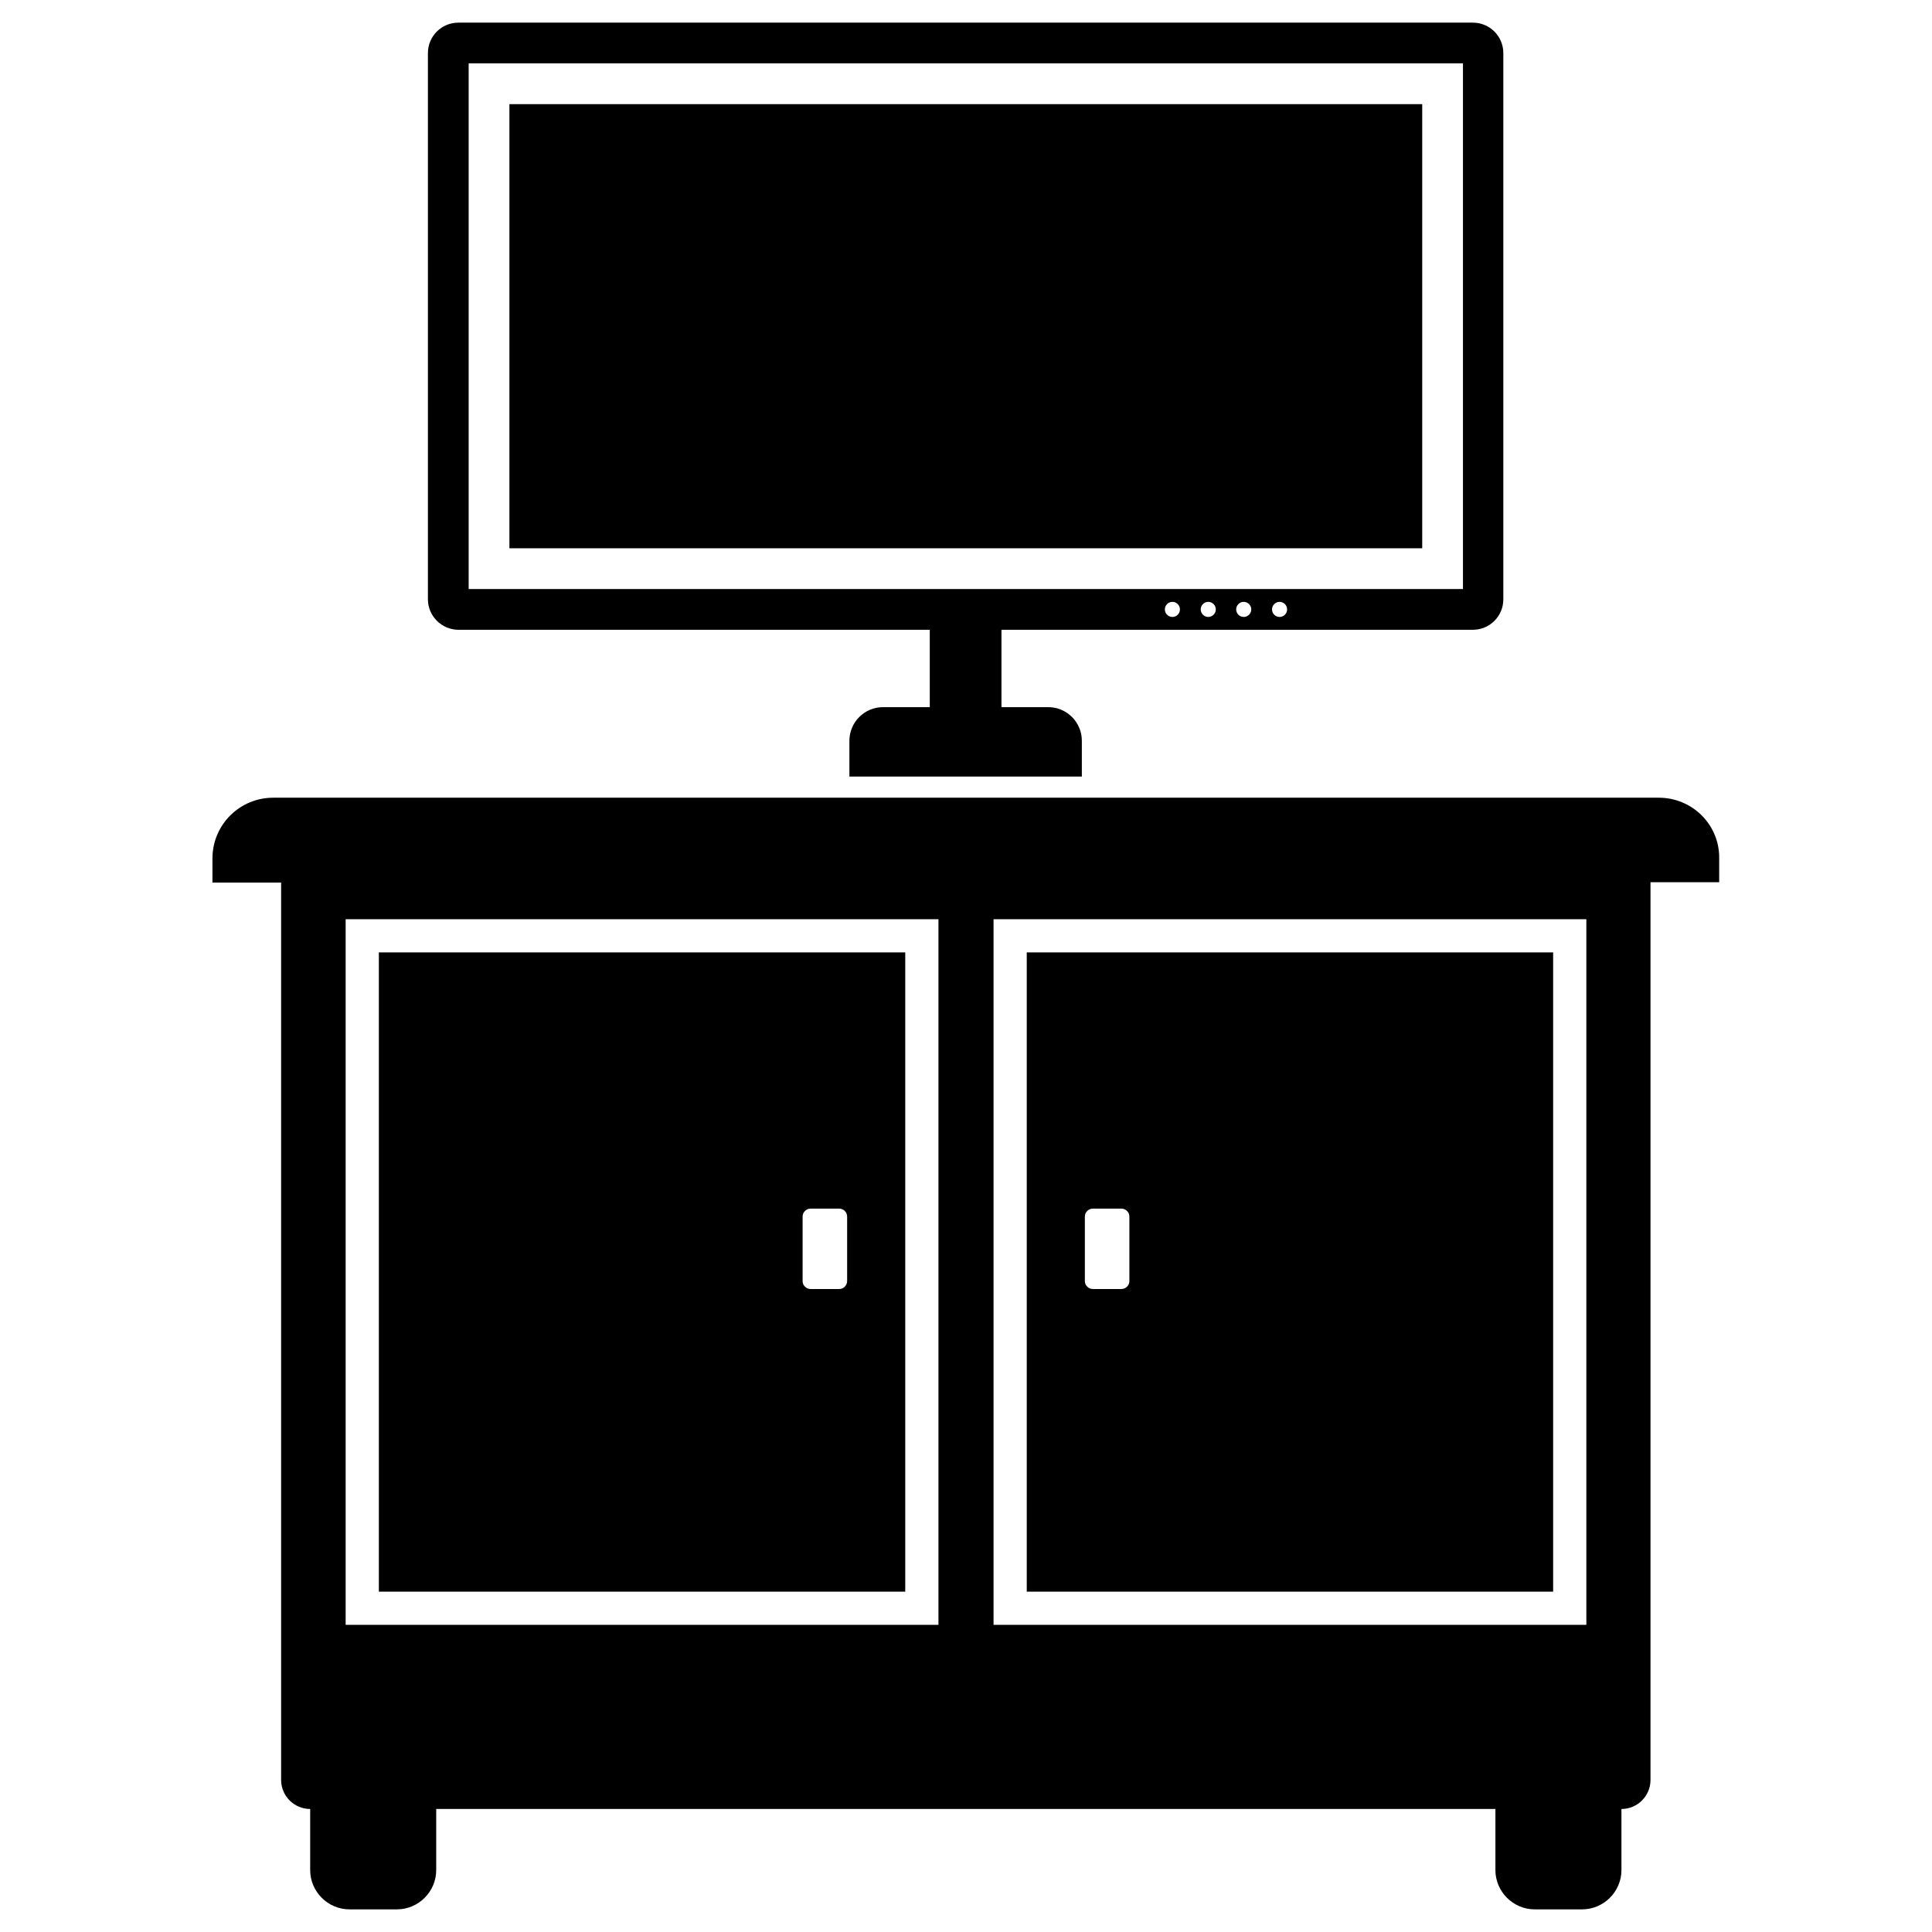 <?xml version="1.0" ?><svg id="Layer_1" style="enable-background:new 0 0 512 512;" version="1.1" viewBox="0 0 512 512" xml:space="preserve" xmlns="http://www.w3.org/2000/svg" xmlns:xlink="http://www.w3.org/1999/xlink"><g id="XMLID_2_"><path d="M439.6,211.4h-2.1h-363h-2.1c-8.9,0-16.1,7.2-16.1,16.1v6.4h18.2v237.8c0,4.3,3.5,7.7,7.7,7.7v16.2   c0,5.7,4.7,10.4,10.4,10.4h12.6c5.7,0,10.4-4.7,10.4-10.4v-16.2h280.7v16.2c0,5.7,4.7,10.4,10.4,10.4h12.6   c5.7,0,10.4-4.7,10.4-10.4v-16.2c4.3,0,7.7-3.5,7.7-7.7V233.8h18.2v-6.4C455.7,218.6,448.5,211.4,439.6,211.4z M248.7,430.6H91.6   v-187h157.1V430.6z M420.4,430.6H263.3v-187h157.1V430.6z" id="XMLID_17_"/><path d="M239.9,252.4H100.4v169.4h139.5V252.4z M224.5,339.5c0,1.1-0.9,2.1-2.1,2.1h-7.6c-1.1,0-2.1-0.9-2.1-2.1   v-17.1c0-1.1,0.9-2.1,2.1-2.1h7.6c1.1,0,2.1,0.9,2.1,2.1V339.5z" id="XMLID_14_"/><path d="M411.6,252.4H272.1v169.4h139.5V252.4z M299.3,339.5c0,1.1-0.9,2.1-2.1,2.1h-7.6c-1.1,0-2.1-0.9-2.1-2.1   v-17.1c0-1.1,0.9-2.1,2.1-2.1h7.6c1.1,0,2.1,0.9,2.1,2.1V339.5z" id="XMLID_11_"/><path d="M121.5,166.9h124.9v20.5h-12.4c-4.9,0-8.9,4-8.9,8.9v9.5h61.6v-9.5c0-4.9-4-8.9-8.9-8.9h-12.4v-20.5h124.9   c4.5,0,8.1-3.6,8.1-8.1V14.1c0-4.5-3.6-8.1-8.1-8.1H121.5c-4.5,0-8.1,3.6-8.1,8.1v144.7C113.4,163.3,117.1,166.9,121.5,166.9z    M310.7,163.5c-1.1,0-2-0.9-2-2c0-1.1,0.9-2,2-2s2,0.9,2,2C312.7,162.6,311.8,163.5,310.7,163.5z M320.2,163.5c-1.1,0-2-0.9-2-2   c0-1.1,0.9-2,2-2c1.1,0,2,0.9,2,2C322.2,162.6,321.3,163.5,320.2,163.5z M329.6,163.5c-1.1,0-2-0.9-2-2c0-1.1,0.9-2,2-2s2,0.9,2,2   C331.6,162.6,330.7,163.5,329.6,163.5z M339.1,163.5c-1.1,0-2-0.9-2-2c0-1.1,0.9-2,2-2c1.1,0,2,0.9,2,2   C341.1,162.6,340.2,163.5,339.1,163.5z M124.2,16.8h263.5v139.3H124.2V16.8z" id="XMLID_4_"/><rect height="117.7" id="XMLID_3_" width="241.9" x="135" y="27.6"/></g></svg>